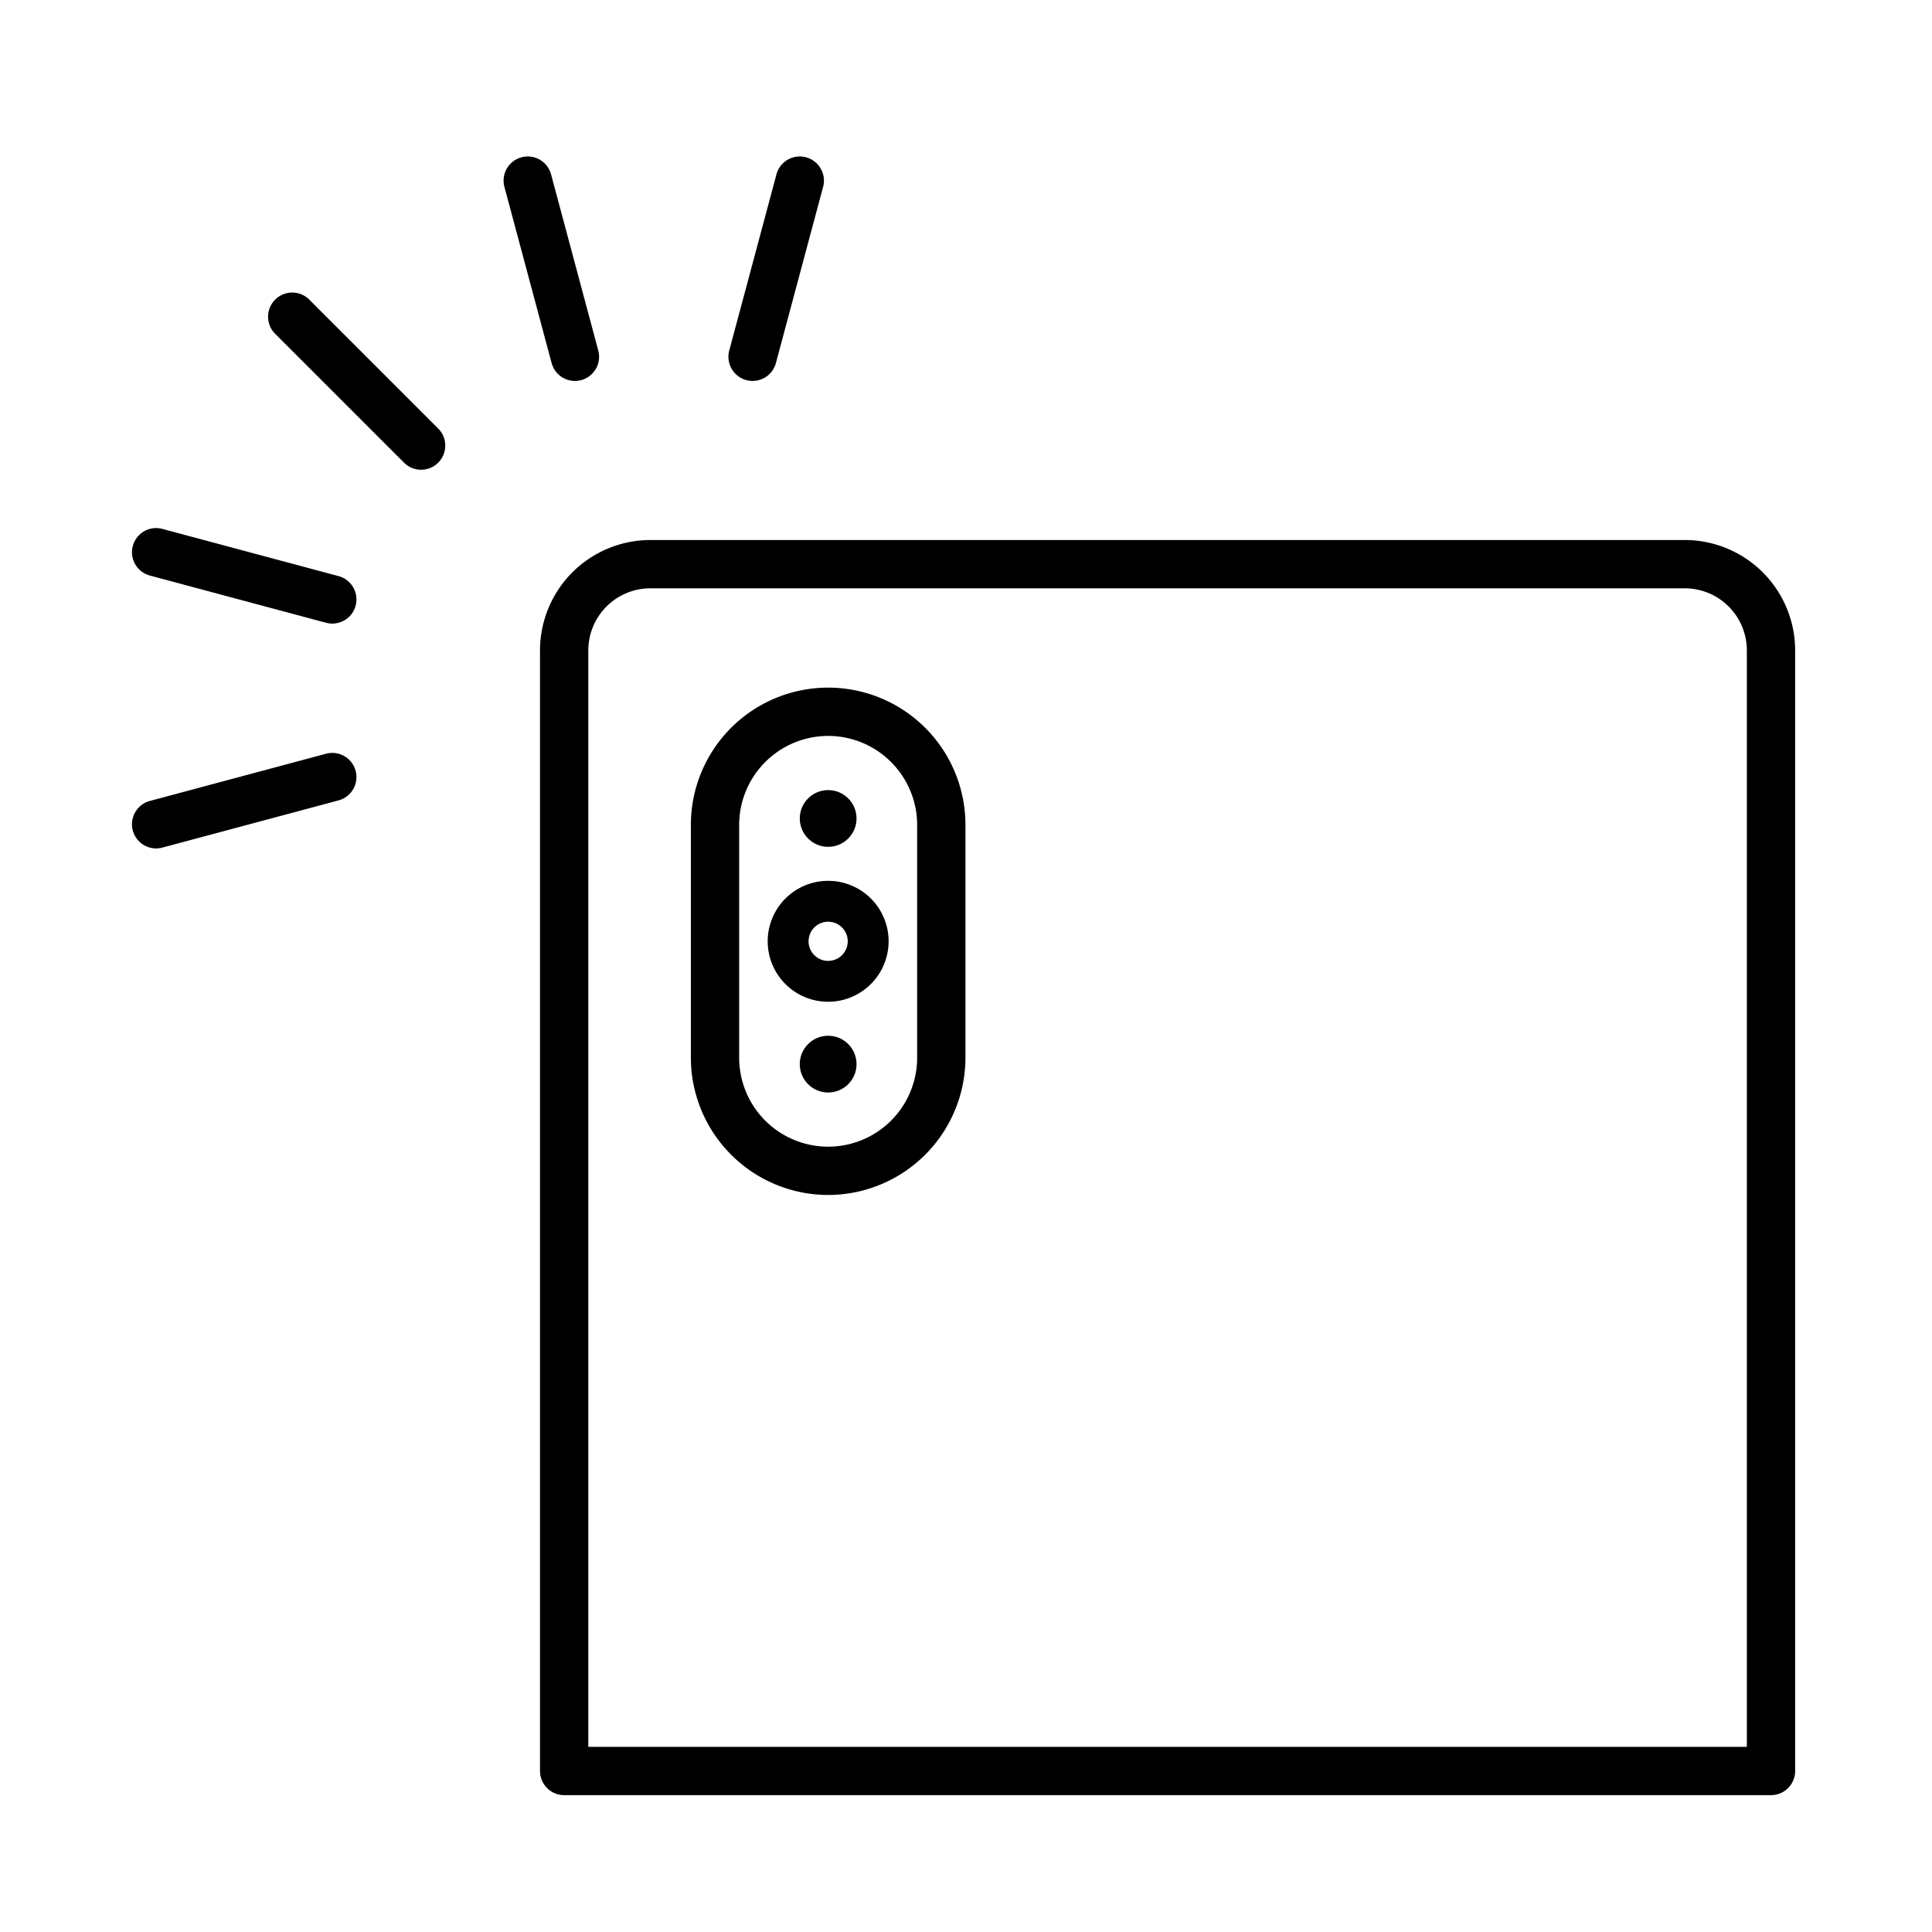 <svg xmlns="http://www.w3.org/2000/svg" viewBox="0 0 1200 1200"><g id="artwork"><path d="M1100,1115H350.41a15,15,0,0,1-15-15V403.953a68.62,68.62,0,0,1,68.542-68.542H1046.458A68.62,68.62,0,0,1,1115,403.953v696.047A15,15,0,0,1,1100,1115Zm-734.59-30H1085V403.953a38.586,38.586,0,0,0-38.542-38.542H403.952a38.586,38.586,0,0,0-38.542,38.542Z"/><path d="M514.383,742.217a85.371,85.371,0,0,1-85.273-85.273V512.371a85.274,85.274,0,1,1,170.548,0V656.943A85.371,85.371,0,0,1,514.383,742.217Zm0-285.12a55.337,55.337,0,0,0-55.273,55.274V656.943a55.274,55.274,0,0,0,110.548,0V512.371A55.337,55.337,0,0,0,514.383,457.097Z"/><circle cx="514.383" cy="508.364" r="17.626"/><path d="M514.383,622.211a37.554,37.554,0,1,1,37.554-37.554A37.597,37.597,0,0,1,514.383,622.211Zm0-49.72a12.166,12.166,0,1,0,12.166,12.166A12.18,12.18,0,0,0,514.383,572.491Z"/><circle cx="514.383" cy="660.95" r="17.626"/><path d="M261.56,291.771a14.951,14.951,0,0,1-10.606-4.394l-80.097-80.097a15,15,0,0,1,21.213-21.213L272.166,266.164a15,15,0,0,1-10.606,25.606Z"/><path d="M206.403,387.324a15.002,15.002,0,0,1-3.892-.515L93.098,357.491a15,15,0,1,1,7.764-28.978l109.414,29.317a15.002,15.002,0,0,1-3.872,29.493Z"/><path d="M96.97,526.972a15.002,15.002,0,0,1-3.872-29.493l109.414-29.317a15,15,0,1,1,7.764,28.978L100.861,526.457A15.008,15.008,0,0,1,96.97,526.972Z"/><path d="M467.449,236.609a15.014,15.014,0,0,1-14.499-18.886L482.268,108.309a15,15,0,0,1,28.979,7.765L481.929,225.487A15.008,15.008,0,0,1,467.449,236.609Z"/><path d="M357.099,236.609a15.007,15.007,0,0,1-14.479-11.122L313.302,116.074a15,15,0,0,1,28.979-7.765l29.317,109.414a15.014,15.014,0,0,1-14.499,18.886Z"/></g></svg>